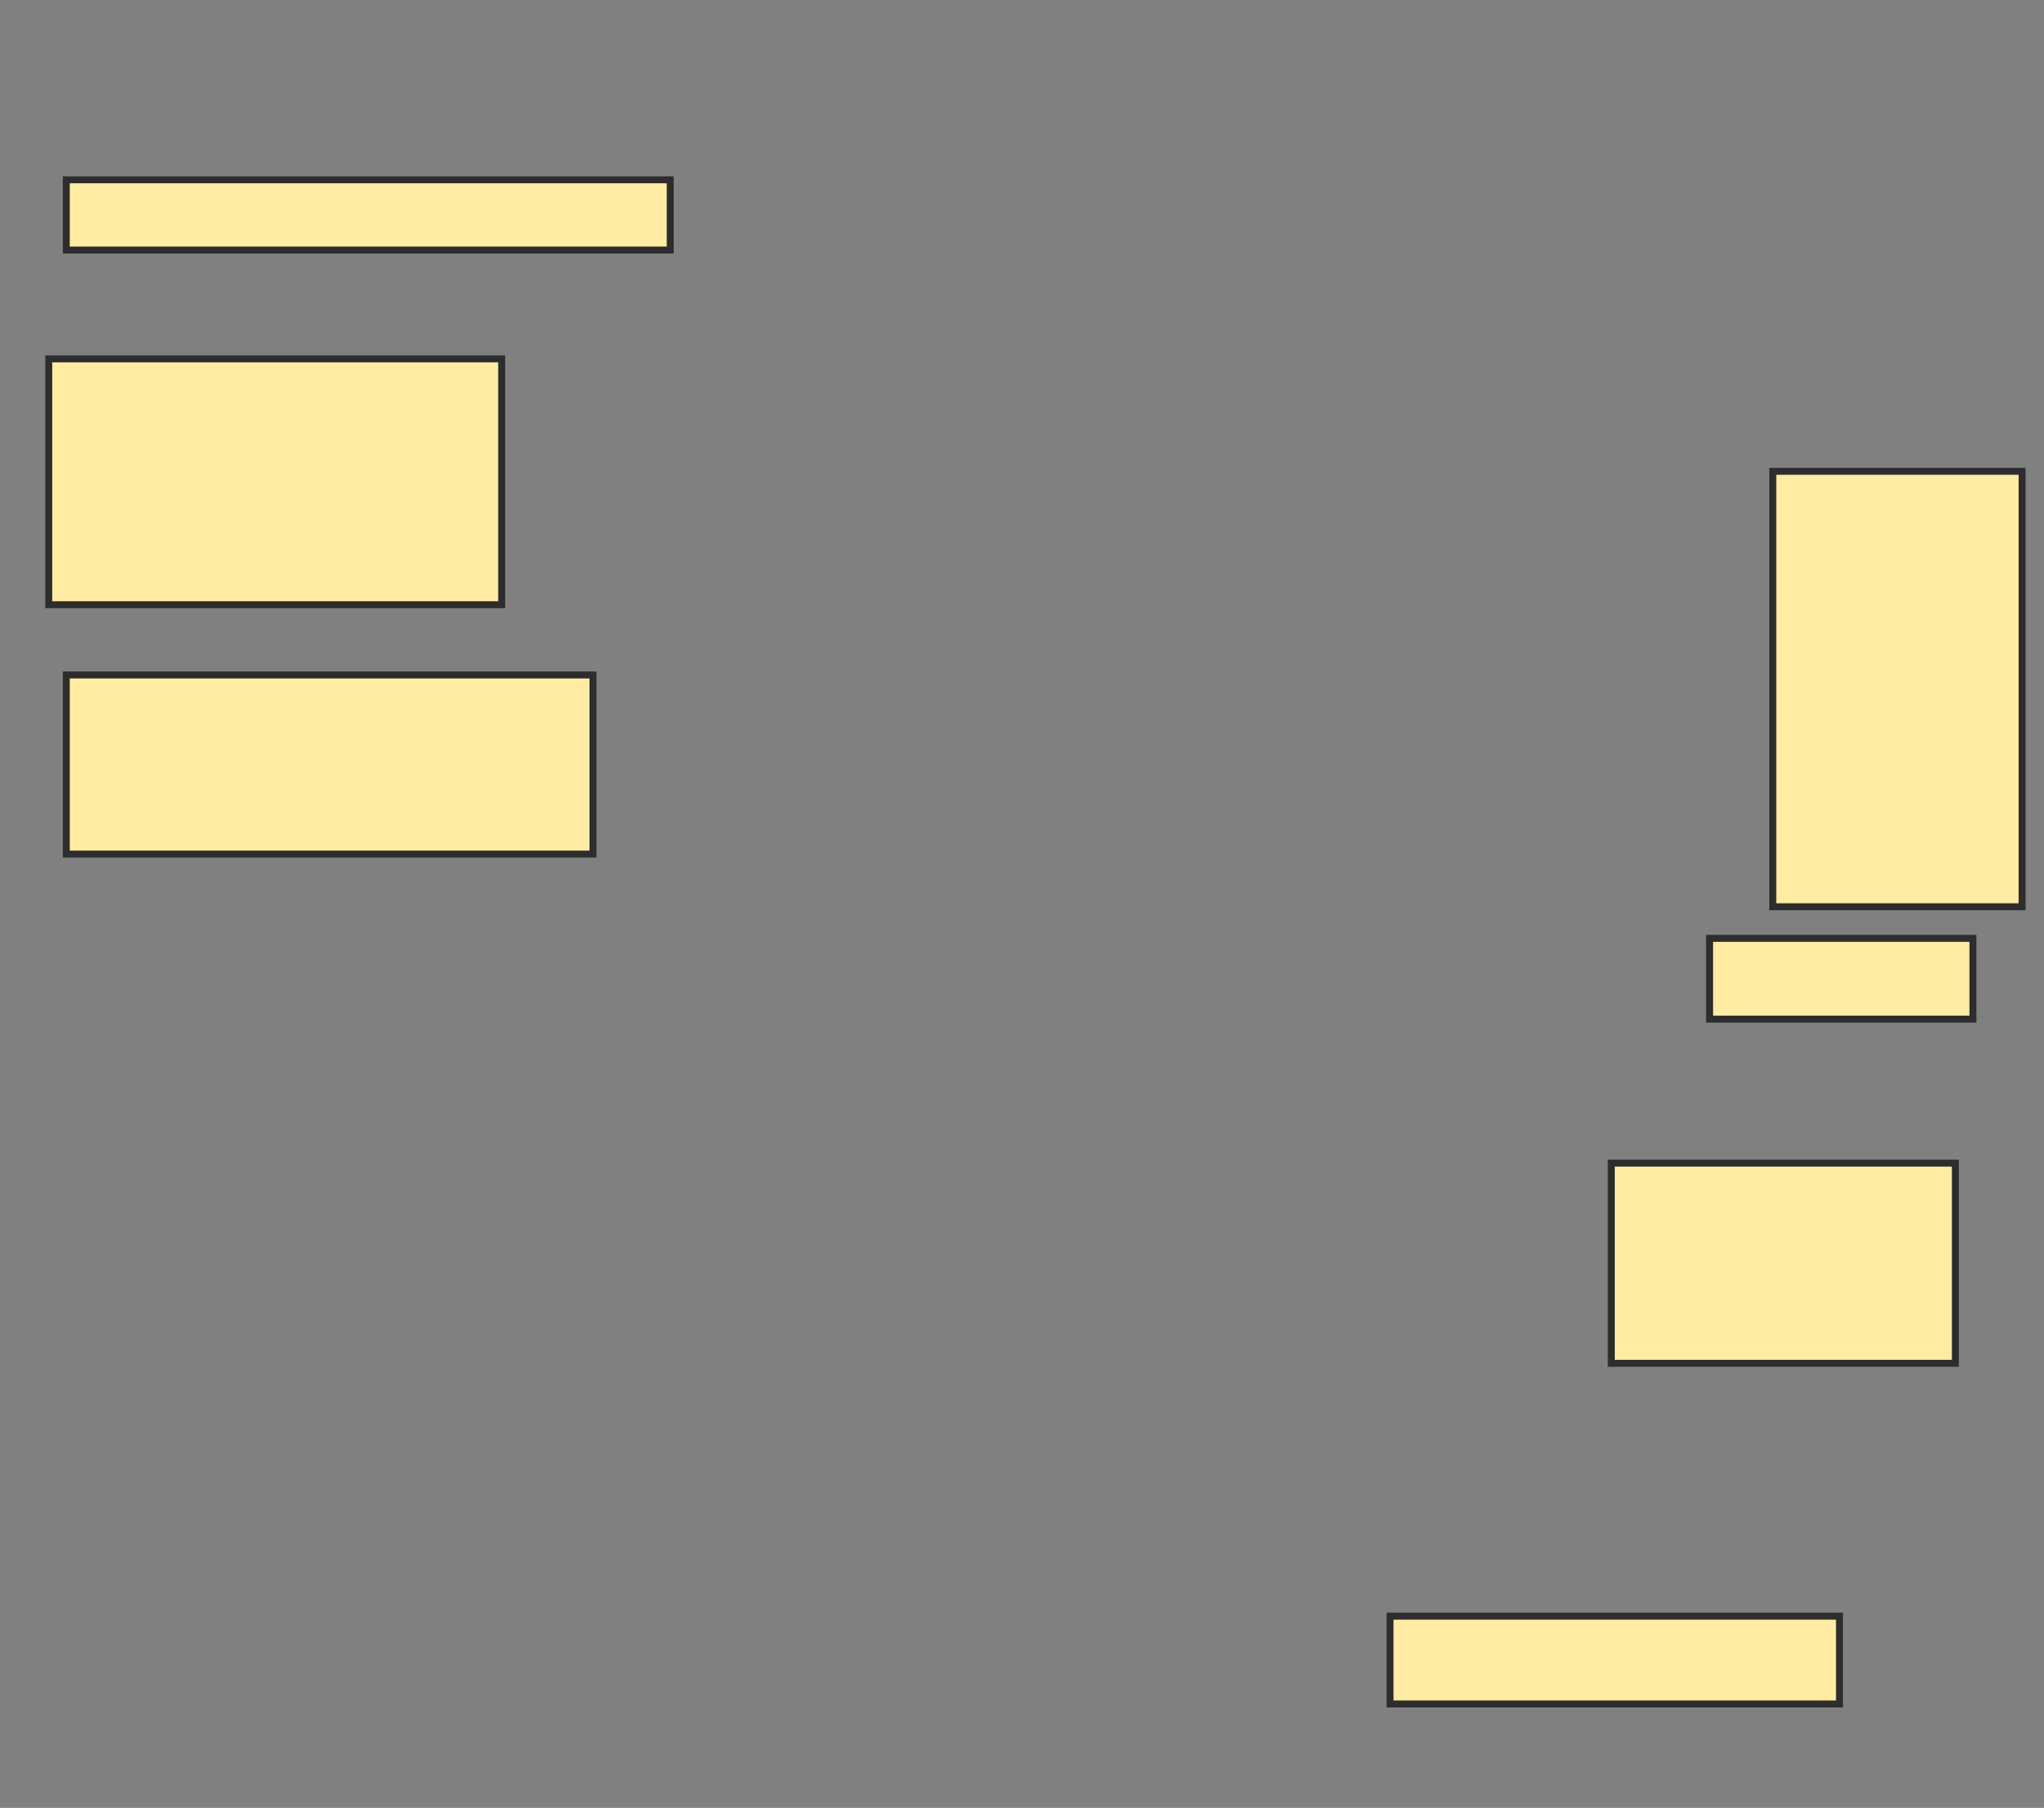 <svg xmlns="http://www.w3.org/2000/svg" width="294" height="260">
 <rect width="100%" height="100%" fill="#808080" stroke="none"/>
 <!-- Created with Image Occlusion Enhanced -->
 <g>
  <title>Labels</title>
 </g>
 <g>
  <title>Masks</title>
  <rect id="a41cc8d9aa094680b451df71e348686d-ao-1" height="10.101" width="86.869" y="25.859" x="9.535" stroke="#2D2D2D" fill="#FFEBA2"/>
  <rect id="a41cc8d9aa094680b451df71e348686d-ao-2" height="35.354" width="65.152" y="51.616" x="7.01" stroke="#2D2D2D" fill="#FFEBA2"/>
  <rect id="a41cc8d9aa094680b451df71e348686d-ao-3" height="25.758" width="75.758" y="97.071" x="9.535" stroke="#2D2D2D" fill="#FFEBA2"/>
  <rect id="a41cc8d9aa094680b451df71e348686d-ao-4" height="62.626" width="35.859" y="67.778" x="254.99" stroke="#2D2D2D" fill="#FFEBA2"/>
  <rect id="a41cc8d9aa094680b451df71e348686d-ao-5" height="11.616" width="37.879" y="134.95" x="245.899" stroke="#2D2D2D" fill="#FFEBA2"/>
  <rect id="a41cc8d9aa094680b451df71e348686d-ao-6" height="28.788" width="49.495" y="167.273" x="231.758" stroke="#2D2D2D" fill="#FFEBA2"/>
  <rect id="a41cc8d9aa094680b451df71e348686d-ao-7" height="12.626" width="64.646" y="232.424" x="199.939" stroke="#2D2D2D" fill="#FFEBA2"/>
  
 </g>
</svg>